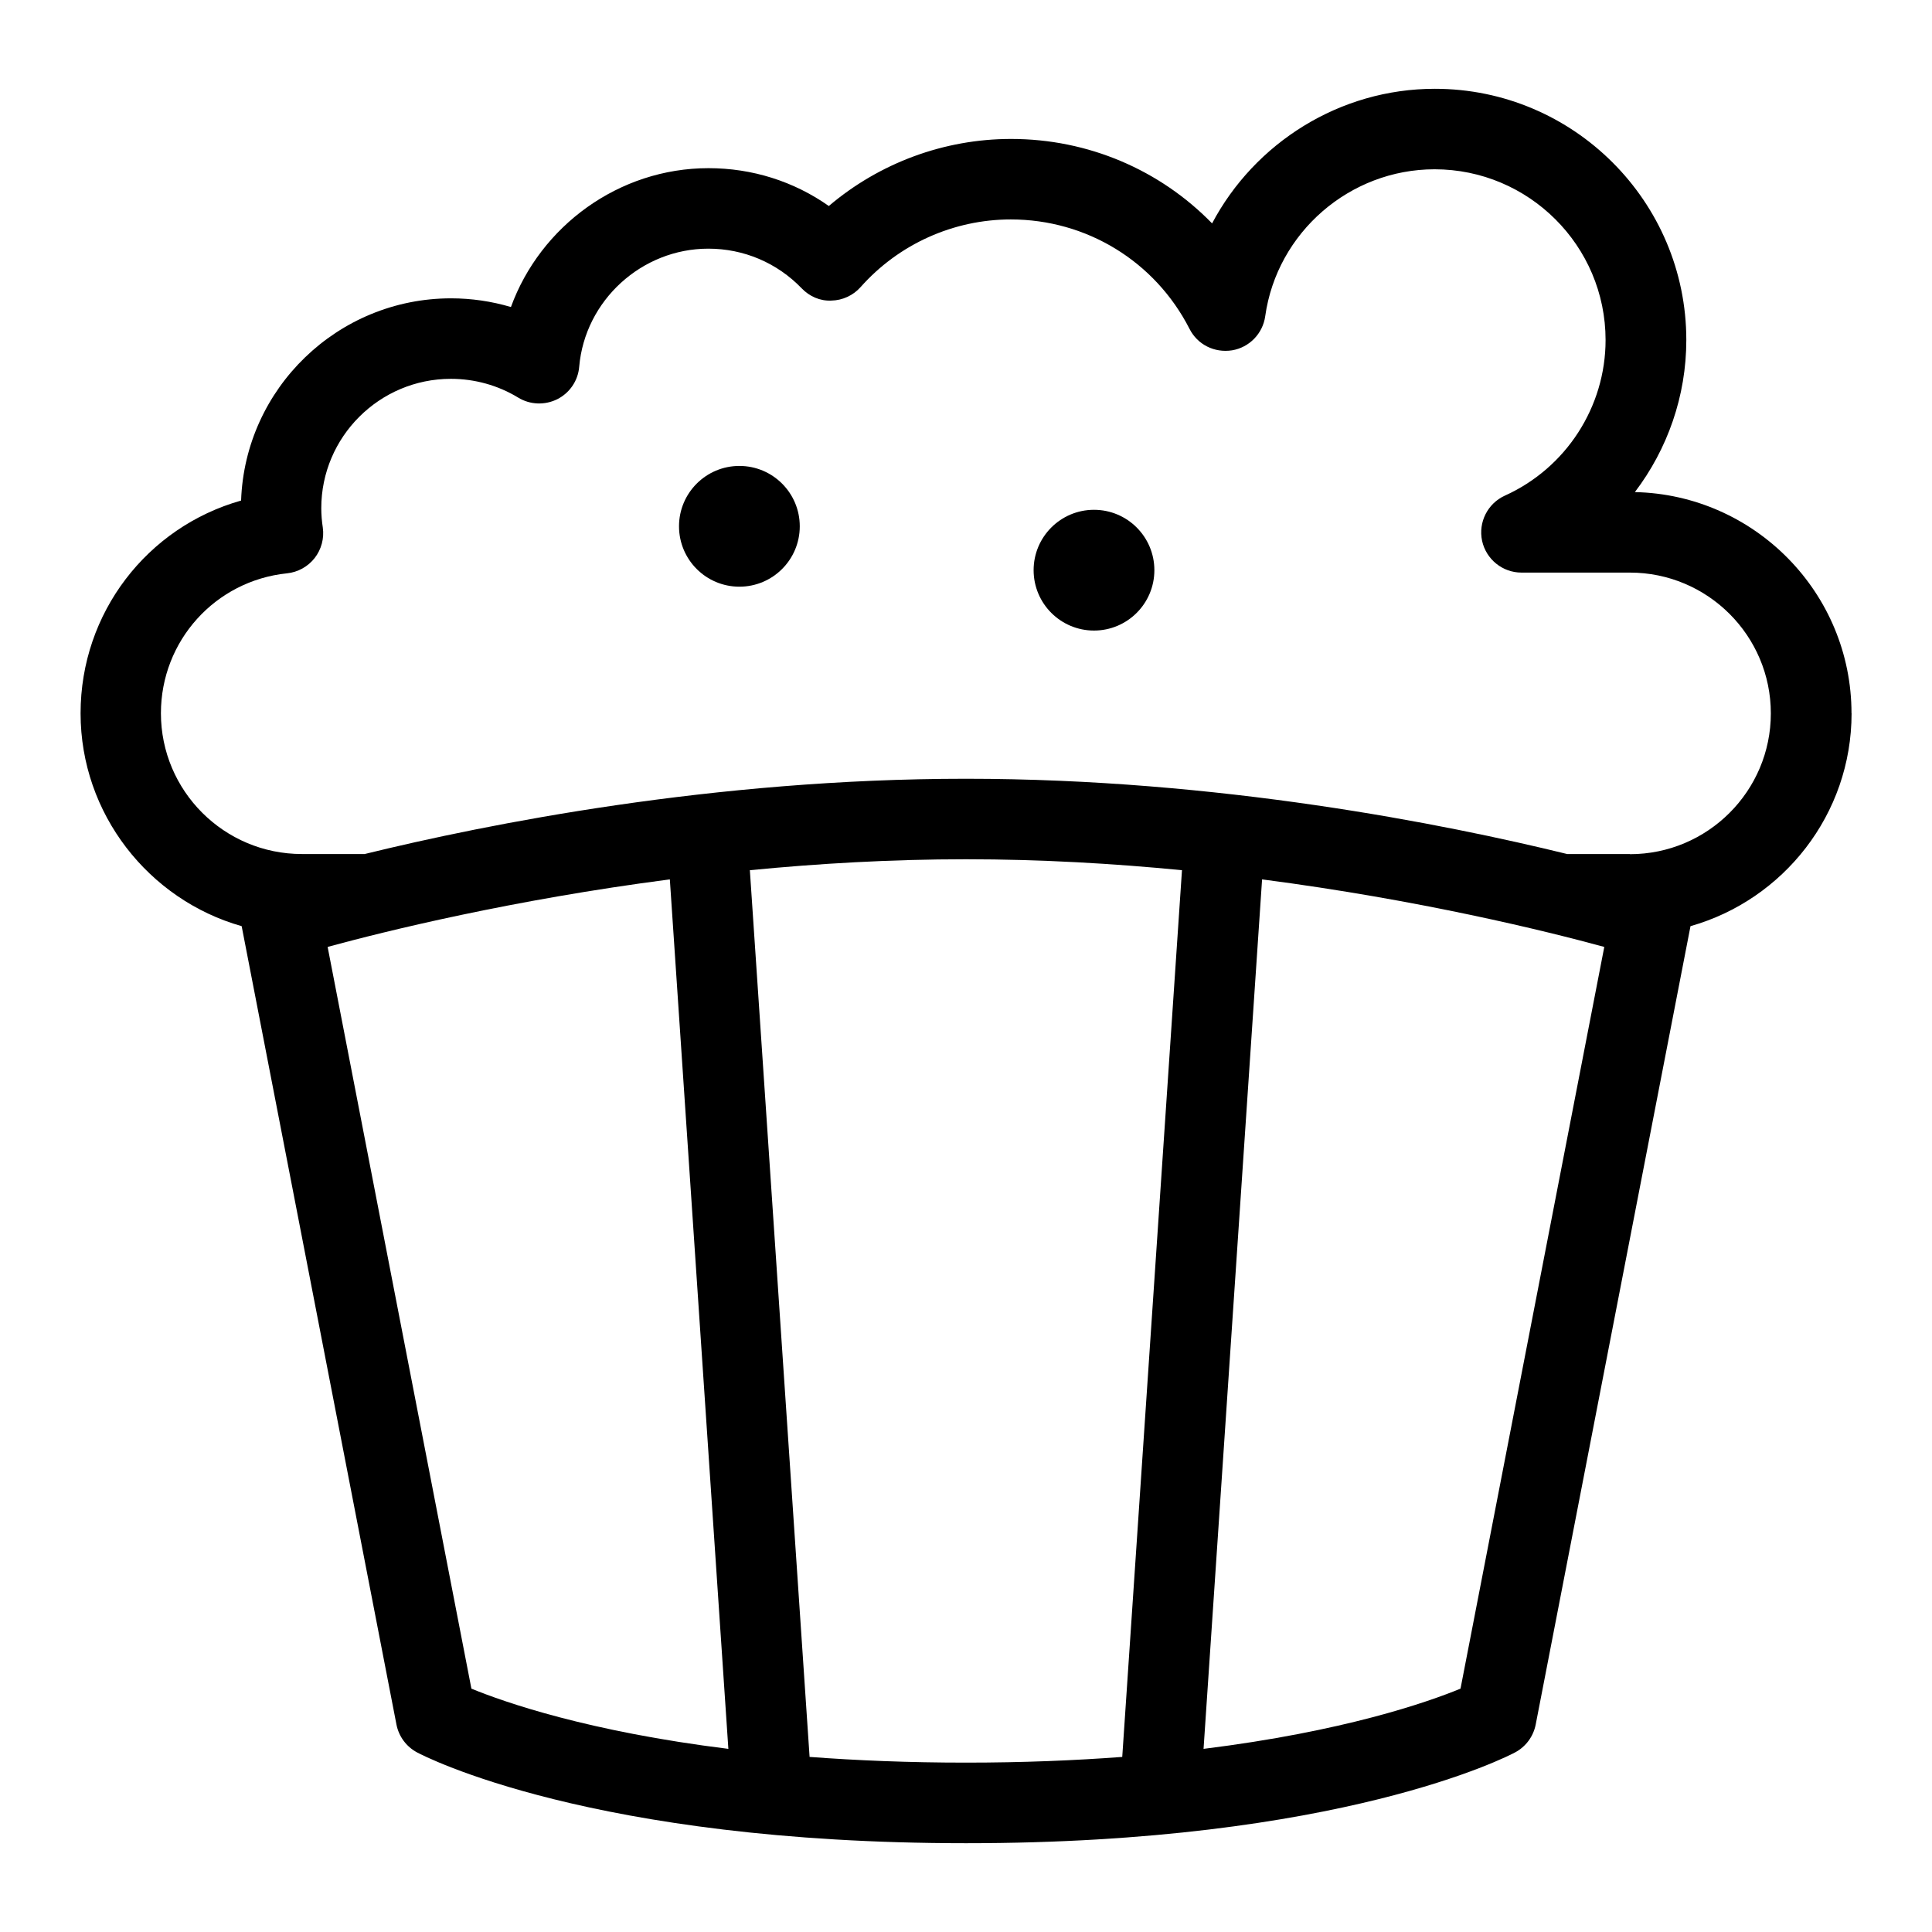 <?xml version="1.0" encoding="UTF-8"?>
<svg xmlns="http://www.w3.org/2000/svg" id="Layer_1" data-name="Layer 1" viewBox="0 0 24 24">
  <path d="M23,8.861c0-1.496-1.202-2.716-2.691-2.748,.405-.533,.639-1.193,.639-1.889,0-1.721-1.401-3.121-3.124-3.121-1.183,0-2.238,.673-2.767,1.672-.646-.663-1.537-1.049-2.497-1.049-.833,0-1.635,.299-2.264,.833-.435-.306-.951-.47-1.495-.47-1.112,0-2.087,.718-2.454,1.725-.24-.071-.49-.108-.744-.108-1.407,0-2.559,1.118-2.608,2.512-1.165,.329-1.994,1.393-1.994,2.643s.848,2.317,2.001,2.644l1.923,9.918c.029,.148,.123,.275,.256,.346,.086,.046,2.167,1.128,6.82,1.128s6.734-1.082,6.82-1.128c.133-.071,.227-.198,.256-.346l1.923-9.918c1.153-.327,2.001-1.388,2.001-2.644ZM4.07,11.763c.719-.196,2.285-.583,4.251-.839l.727,10.801c-1.742-.216-2.78-.579-3.192-.748l-1.786-9.214Zm5.987,10.062l-.742-11.015c.85-.083,1.755-.136,2.684-.136s1.834,.053,2.684,.136l-.742,11.015c-.585,.044-1.232,.071-1.942,.071s-1.357-.027-1.942-.071Zm8.086-.848c-.414,.17-1.452,.532-3.192,.748l.727-10.801c1.966,.256,3.532,.643,4.251,.839l-1.786,9.214Zm2.105-10.368h-.78c-1.521-.373-4.333-.935-7.469-.935s-5.948,.562-7.469,.935h-.78c-.966,0-1.751-.784-1.751-1.749,0-.898,.674-1.646,1.567-1.738,.135-.014,.259-.083,.343-.19,.083-.107,.12-.244,.101-.378-.012-.079-.019-.159-.019-.241,0-.886,.723-1.607,1.61-1.607,.297,0,.586,.081,.836,.233,.147,.09,.33,.097,.486,.02,.154-.078,.258-.23,.272-.403,.071-.823,.776-1.467,1.604-1.467,.44,0,.853,.175,1.159,.492,.097,.101,.228,.16,.37,.153,.139-.003,.271-.064,.363-.168,.474-.534,1.154-.84,1.866-.84,.941,0,1.792,.521,2.22,1.36,.099,.195,.309,.3,.528,.266,.215-.036,.382-.208,.412-.424,.146-1.04,1.05-1.825,2.104-1.825,1.171,0,2.124,.951,2.124,2.121,0,.831-.491,1.59-1.251,1.933-.214,.097-.332,.331-.283,.561,.05,.23,.254,.395,.489,.395h1.347c.966,0,1.751,.784,1.751,1.749s-.785,1.749-1.751,1.749Z"/>
  <g>
    <circle cx="13.59" cy="7.083" r=".75"/>
    <circle cx="9.185" cy="6.538" r=".75"/>
  </g>
</svg>
